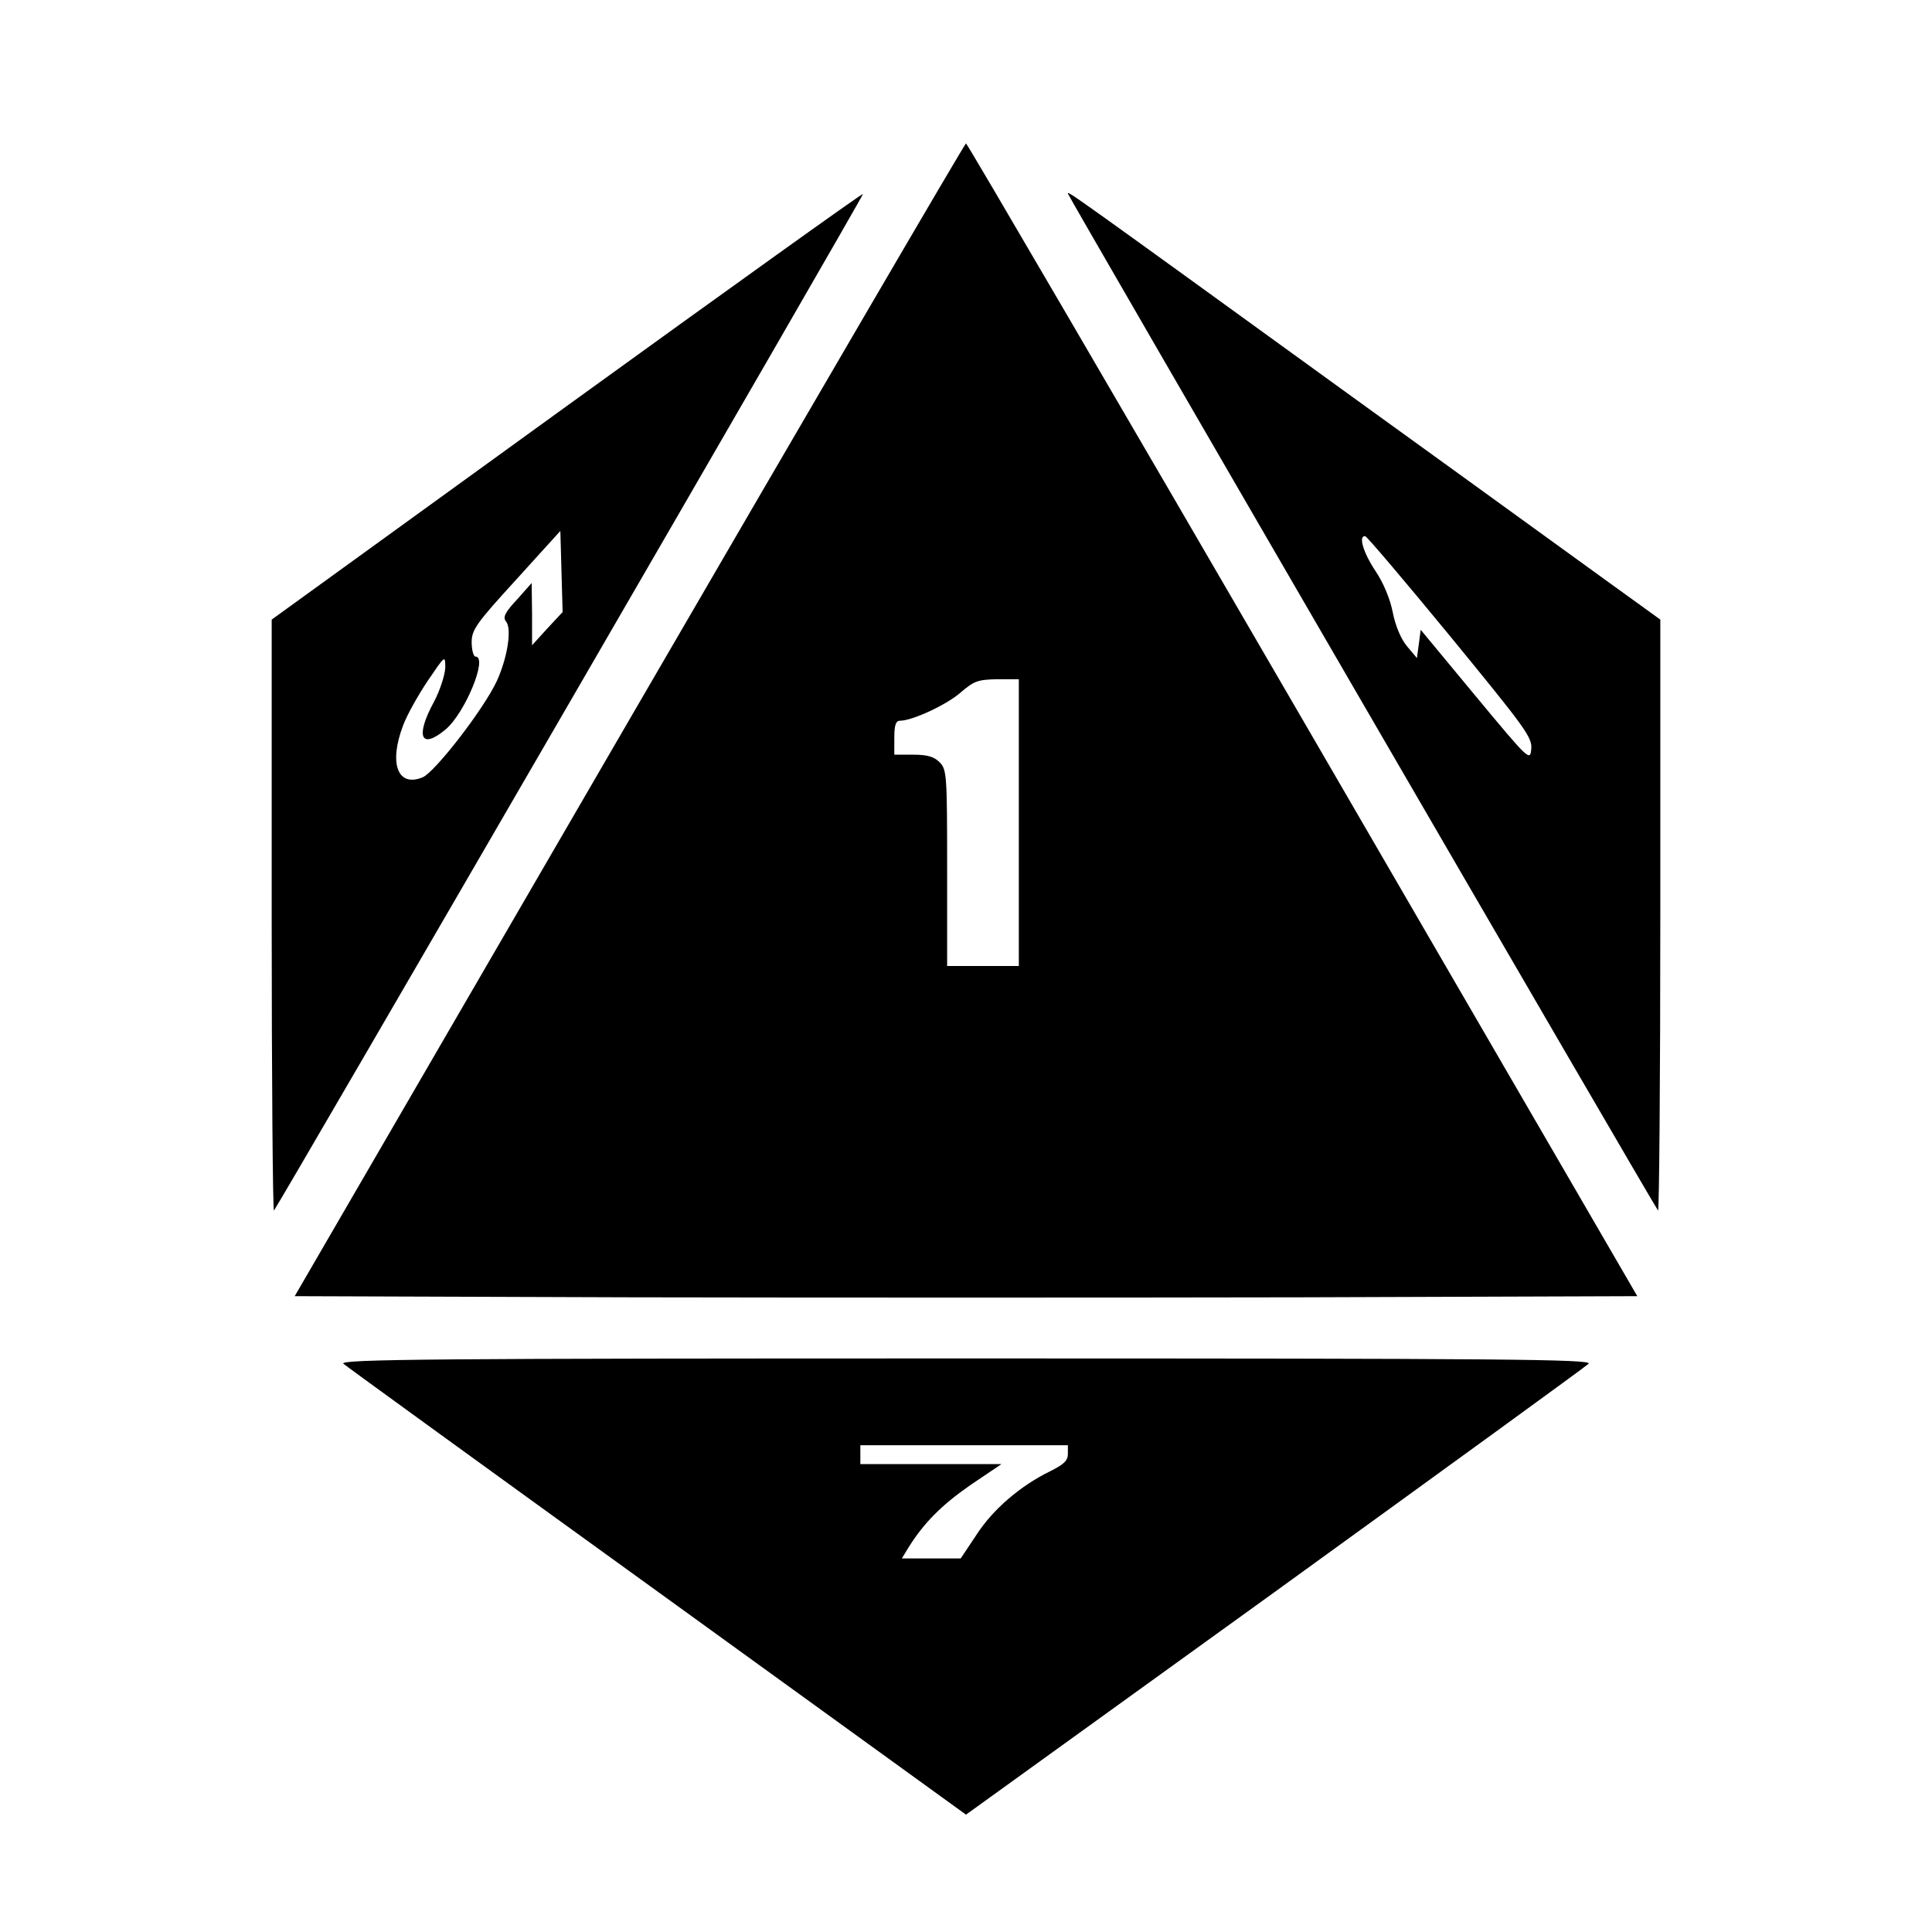 <svg height="512pt" preserveAspectRatio="xMidYMid meet" viewBox="0 0 512 512" width="512pt" xmlns="http://www.w3.org/2000/svg"><g transform="matrix(.1 0 0 -.1 0 512)"><path d="m1668 3213-887-1528 889-3c490-1 1290-1 1780 0l889 3-887 1528c-488 840-889 1527-892 1527s-404-687-892-1527zm1032-273v-380h-95-95v260c0 247-1 261-20 280-15 15-33 20-70 20h-50v45c0 33 4 45 15 45 33 0 125 43 161 75 35 30 45 34 97 35h57z"/><path d="m1502 4044-782-566v-786c0-432 3-783 6-780 11 12 1564 2691 1561 2694-2 2-355-251-785-562zm-52-590-40-44v83l-1 82-39-44c-32-34-38-47-29-58 16-19 4-95-24-157-34-74-164-242-197-256-66-27-90 36-52 137 10 27 39 79 65 118 47 69 47 70 47 35-1-19-14-60-30-90-50-92-35-128 31-73 52 44 113 193 79 193-5 0-10 17-10 38 0 33 12 50 118 166l117 129 3-108 3-107z"/><path d="m2830 4607c0-6 1556-2687 1564-2695 3-3 6 348 6 780v786l-47 34c-27 19-374 271-773 559-751 544-750 543-750 536zm1013-1173c199-243 218-268 215-299-3-33-6-30-148 141l-145 175-5-38-5-37-26 31c-16 19-31 54-38 90s-25 79-46 110c-32 48-46 94-27 92 4 0 105-119 225-265z"/><path d="m910 1506c8-7 383-279 833-604l817-591 818 590c449 325 824 597 832 605 12 12-229 14-1650 14-1406 0-1662-2-1650-14zm1920-239c0-18-11-28-47-46-78-38-151-100-195-168l-42-63h-78-78l17 28c41 66 88 113 164 166l83 56h-187-187v25 25h275 275z"/></g></svg>